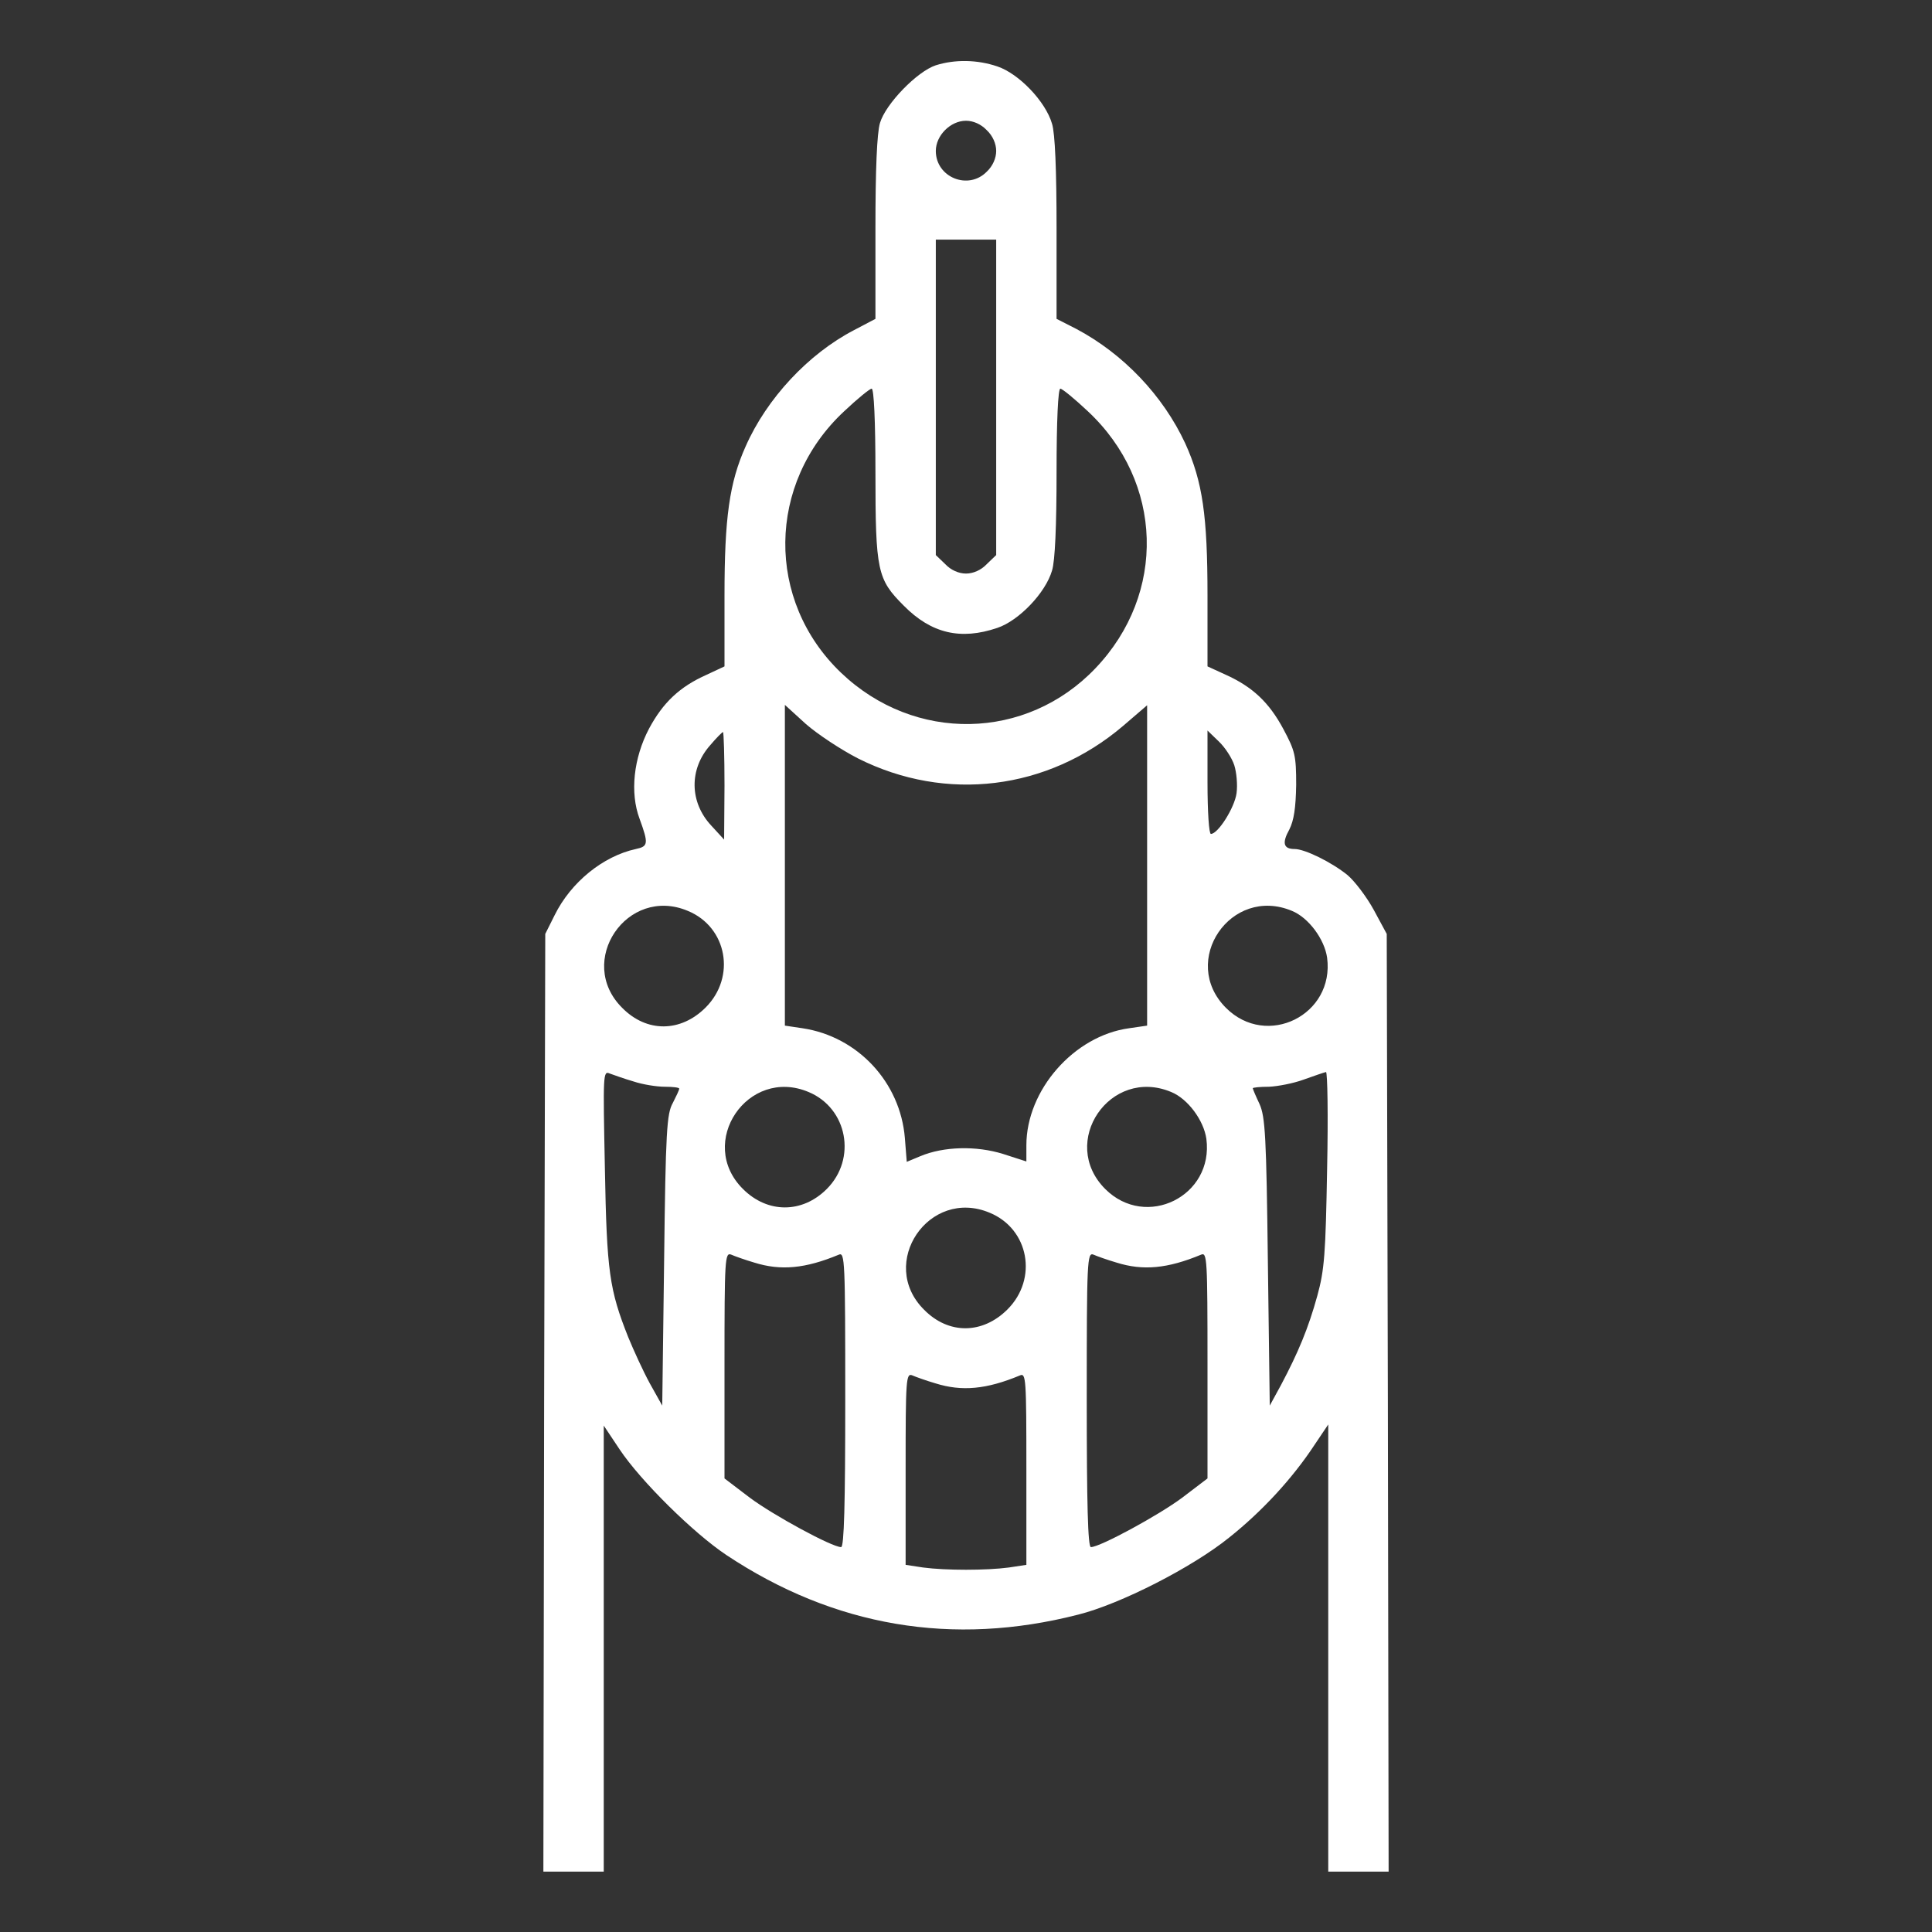 <?xml version="1.0" standalone="no"?>
<!DOCTYPE svg PUBLIC "-//W3C//DTD SVG 20010904//EN"
 "http://www.w3.org/TR/2001/REC-SVG-20010904/DTD/svg10.dtd">
<svg version="1.0" xmlns="http://www.w3.org/2000/svg"
 width="512pt" height="512pt" viewBox="0 0 512 512"
 preserveAspectRatio="xMidYMid meet">

<rect x="0" y="0" width="512" height="512" fill="#333333" stroke="none"/>

<g transform="translate(0,512) scale(0.1,-0.1)"
fill="#fff" stroke="none">
<path d="M2480 4947 c-49 -16 -133 -102 -148 -153 -8 -27 -12 -122 -12 -280
l0 -239 -57 -30 c-121 -63 -231 -181 -287 -308 -43 -96 -56 -189 -56 -395 l0
-188 -47 -22 c-72 -32 -116 -74 -153 -143 -41 -78 -51 -170 -25 -239 24 -66
23 -73 -10 -80 -87 -19 -172 -88 -215 -175 l-25 -50 -3 -1242 -2 -1243 80 0
80 0 0 591 0 591 42 -63 c56 -84 196 -222 283 -280 286 -190 600 -243 932
-158 112 28 302 125 400 204 88 70 168 157 226 245 l37 55 0 -593 0 -592 80 0
80 0 -2 1243 -3 1242 -34 63 c-19 35 -51 77 -70 93 -42 34 -113 69 -140 69
-30 0 -34 16 -14 52 12 24 17 57 18 118 0 78 -3 90 -34 148 -38 71 -82 112
-153 144 l-48 22 0 188 c0 211 -13 302 -59 403 -59 127 -164 237 -288 303
l-53 27 0 239 c0 155 -4 253 -12 278 -17 59 -88 133 -145 152 -53 18 -112 19
-163 3z m135 -172 c16 -15 25 -36 25 -55 0 -19 -9 -40 -25 -55 -49 -50 -135
-15 -135 55 0 41 39 80 80 80 19 0 40 -9 55 -25z m25 -708 l0 -418 -25 -24
c-15 -16 -36 -25 -55 -25 -19 0 -40 9 -55 25 l-25 24 0 418 0 418 80 0 80 0 0
-418z m-320 -198 c0 -263 5 -284 75 -354 73 -74 151 -92 248 -59 57 19 128 93
145 152 8 25 12 119 12 261 0 135 4 221 10 221 5 0 38 -27 73 -60 200 -187
209 -483 20 -681 -183 -192 -479 -198 -674 -12 -200 191 -197 502 8 693 35 33
68 60 73 60 6 0 10 -86 10 -221z m-46 -759 c233 -117 502 -84 702 86 l64 55 0
-425 0 -424 -48 -7 c-146 -20 -272 -164 -272 -310 l0 -43 -62 20 c-71 22 -157
20 -219 -6 l-36 -15 -5 63 c-12 148 -125 269 -271 291 l-47 7 0 425 0 425 56
-51 c31 -27 93 -68 138 -91z m-354 -72 l-1 -143 -34 37 c-58 62 -59 150 -3
213 16 19 32 35 34 35 2 0 4 -64 4 -142z m1351 54 c6 -19 9 -52 6 -74 -5 -38
-49 -108 -68 -108 -5 0 -9 57 -9 137 l0 137 30 -29 c16 -15 35 -44 41 -63z
m-1448 -386 c104 -43 128 -175 47 -256 -66 -66 -156 -67 -221 -1 -124 123 13
325 174 257z m1601 0 c44 -18 86 -75 93 -124 20 -152 -160 -241 -268 -133
-124 124 13 325 175 257z m-1745 -452 c24 -8 61 -14 83 -14 21 0 38 -2 38 -5
0 -4 -8 -20 -17 -38 -16 -28 -19 -75 -23 -417 l-5 -385 -33 59 c-18 33 -43 88
-57 122 -50 126 -57 173 -62 448 -5 250 -5 259 13 251 11 -4 39 -14 63 -21z
m1838 -231 c-4 -226 -7 -268 -26 -337 -24 -87 -51 -151 -96 -236 l-30 -55 -5
380 c-4 334 -7 385 -22 419 -10 21 -18 40 -18 42 0 2 19 4 43 4 23 1 65 9 92
19 28 10 54 19 59 20 4 0 6 -115 3 -256z m-1374 203 c103 -43 128 -177 48
-257 -65 -65 -157 -65 -222 0 -124 123 13 325 174 257z m961 0 c44 -18 86 -75
93 -124 20 -152 -160 -241 -268 -133 -124 124 13 325 175 257z m-481 -320
c104 -43 128 -175 47 -256 -66 -66 -156 -67 -221 -1 -124 123 13 325 174 257z
m-624 -132 c70 -22 135 -16 224 21 16 7 17 -15 17 -384 0 -277 -3 -391 -11
-391 -24 0 -179 84 -242 131 l-67 51 0 300 c0 282 1 300 18 293 9 -4 37 -14
61 -21z m960 0 c70 -22 135 -16 224 21 16 7 17 -11 17 -293 l0 -300 -67 -51
c-63 -47 -218 -131 -242 -131 -8 0 -11 114 -11 391 0 369 1 391 18 384 9 -4
37 -14 61 -21z m-480 -320 c70 -22 135 -16 224 21 16 7 17 -9 17 -248 l0 -254
-46 -7 c-60 -8 -168 -8 -228 0 l-46 7 0 254 c0 239 1 255 18 248 9 -4 37 -14
61 -21z"/>
</g>
</svg>
